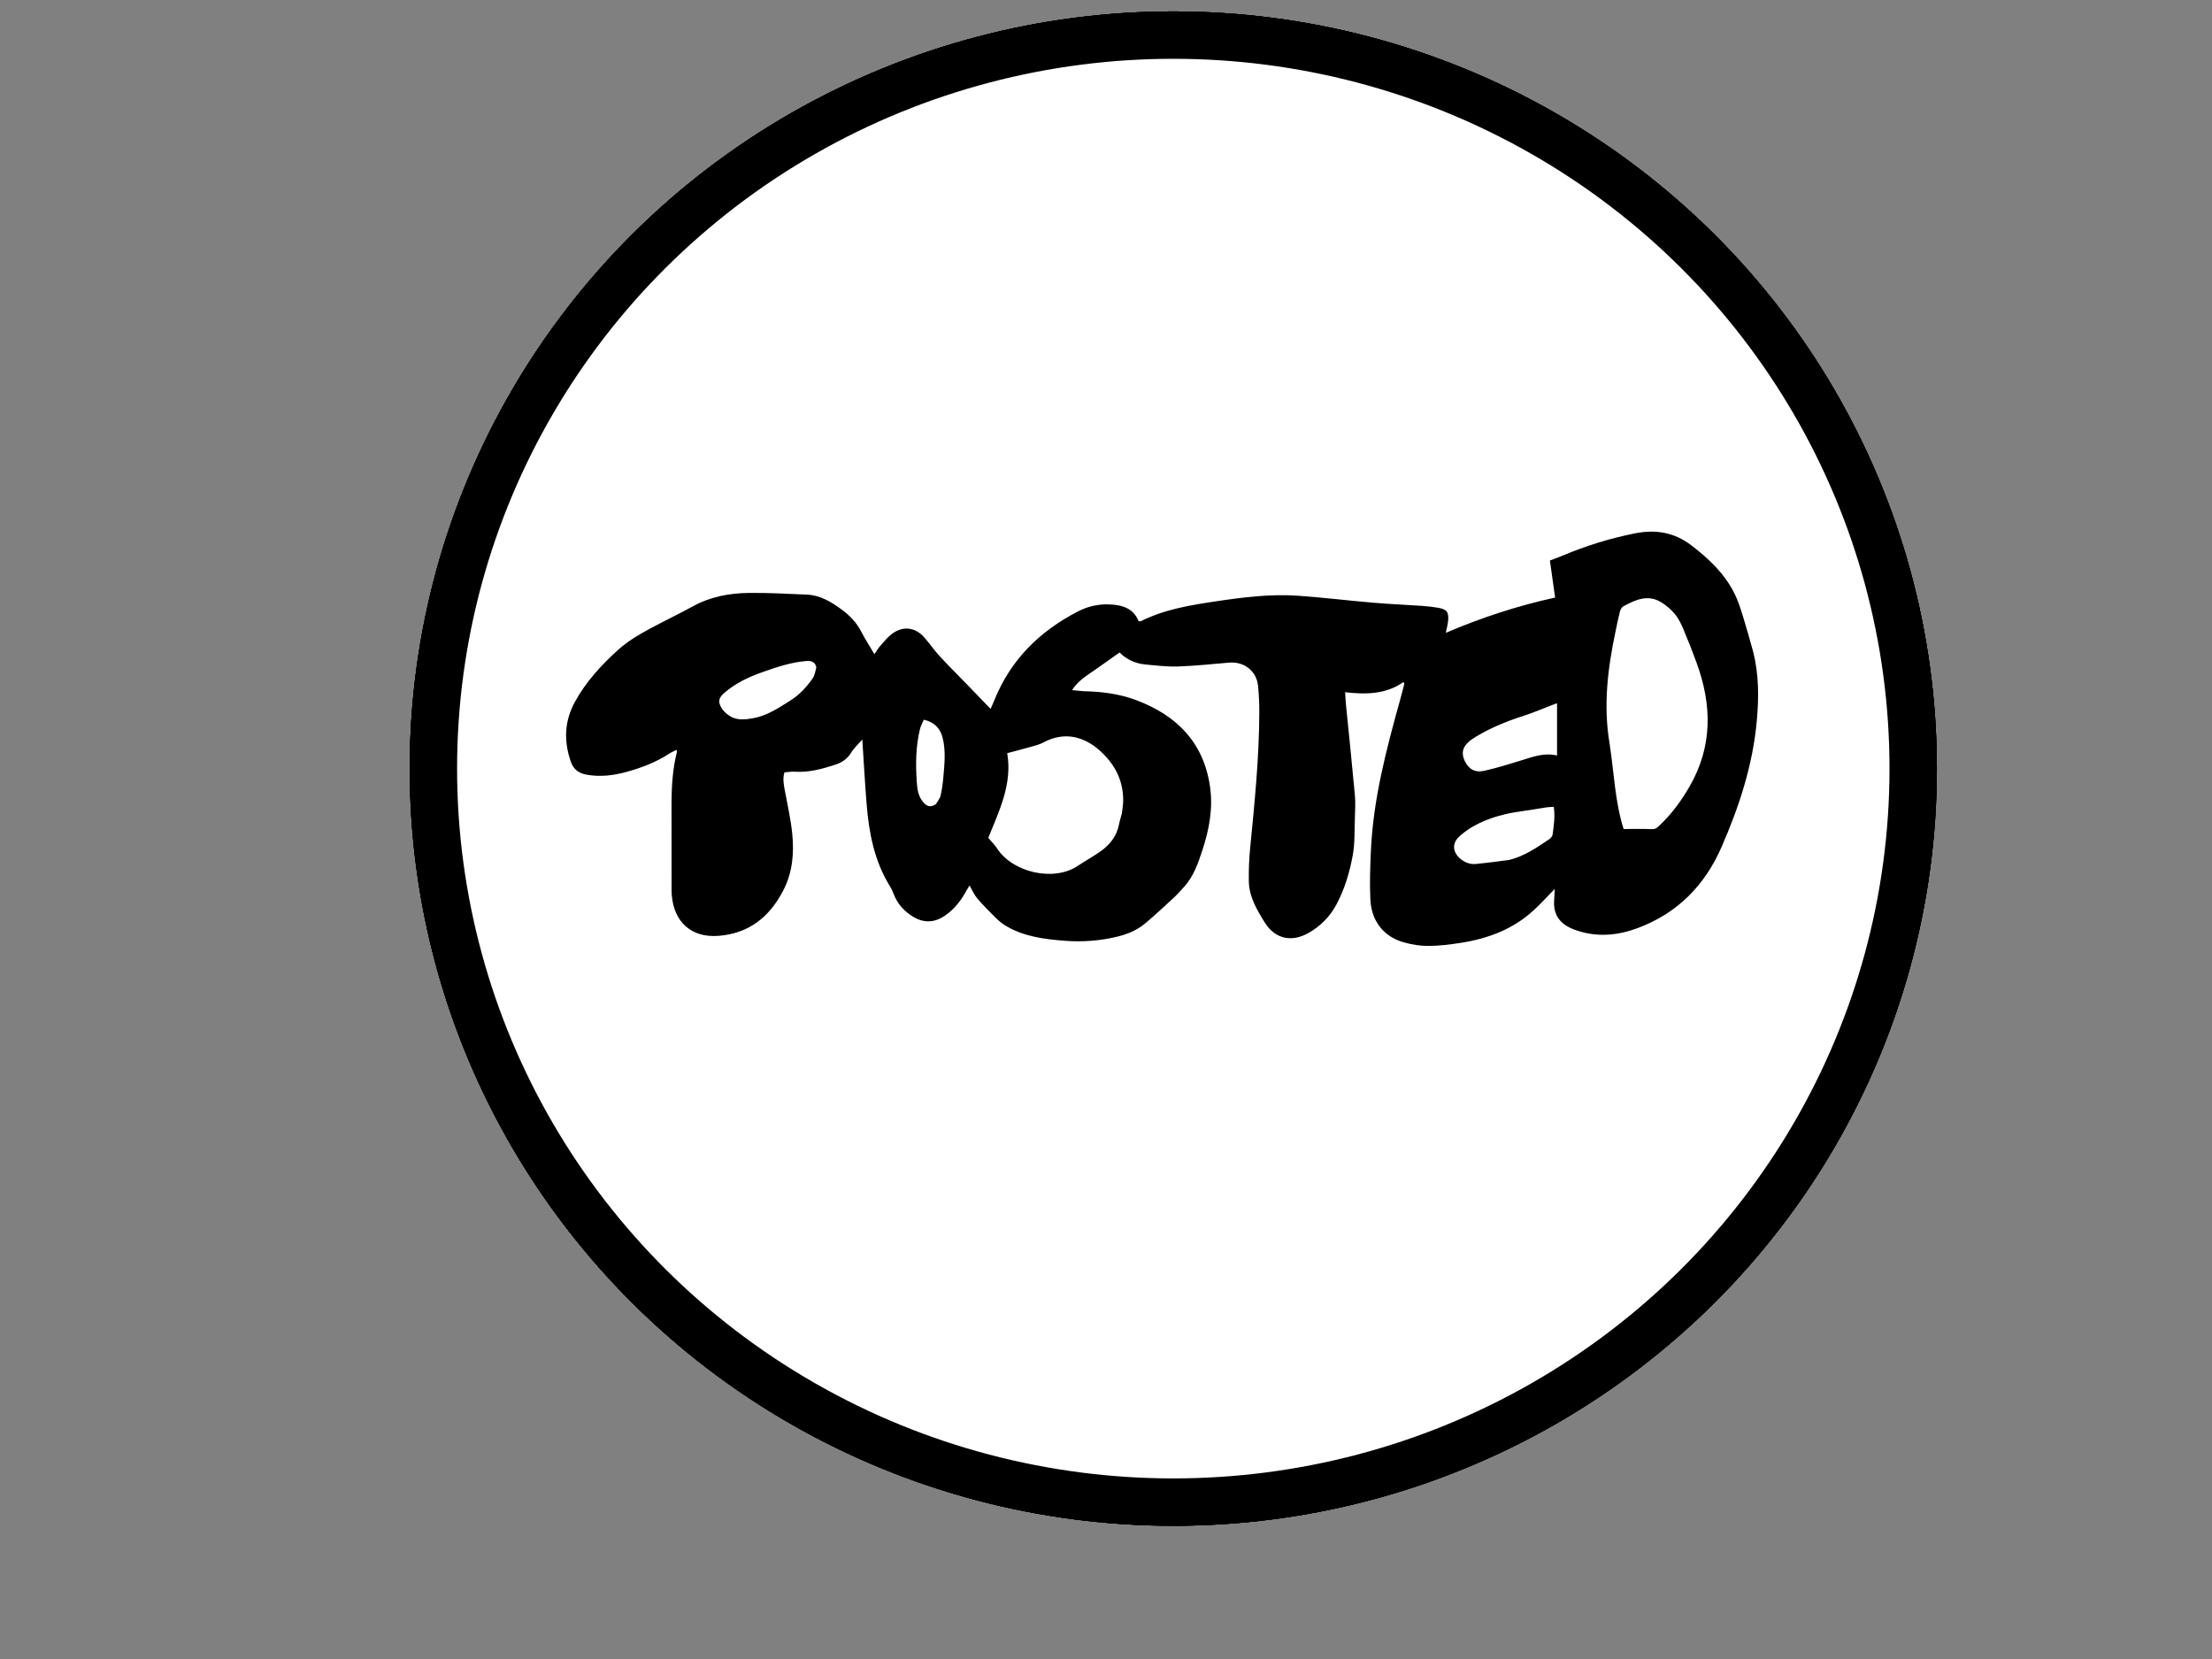 <?xml version="1.0" encoding="utf-8"?>
<!-- Generator: Adobe Adobe Illustrator 24.2.0, SVG Export Plug-In . SVG Version: 6.00 Build 0)  -->
<svg version="1.1" id="Layer_1" xmlns="http://www.w3.org/2000/svg" xmlns:xlink="http://www.w3.org/1999/xlink" x="0px" y="0px"
	 width="1728px" height="1296px" viewBox="0 0 1728 1296" style="enable-background:new 0 0 1728 1296;" xml:space="preserve">
<rect x="0" y="0" width="1728" height="1296" fill="#808080" stroke="none"/>
<style type="text/css">
	.st0{fill:#FFFFFF;stroke:#000000;stroke-width:37;stroke-miterlimit:10;}
</style>
<g>
	<ellipse class="st0" cx="916.57" cy="600.43" rx="578" ry="573"/>
	<ellipse class="st0" cx="916.57" cy="600.43" rx="578" ry="573"/>
	<path d="M1369.57,509.11c4.51,18,4.45,35.58,2.88,53.42c-3.05,34.75-13.69,67.27-27.52,99c-13.08,30-34.32,51.75-65.38,63.41
		c-15.25,5.72-30.84,7.32-46.68,2.31c-2.13-0.67-4.25-1.44-6.25-2.41c-9.18-4.43-13.19-11.39-12.53-21.5
		c0.18-2.8,0.31-5.61,0.49-8.93c-5.75,5.85-10.75,11.35-16.18,16.4c-16.12,14.99-35.82,22.41-57.25,25.74
		c-8.37,1.3-16.87,2.36-25.31,2.41c-6.39,0.04-12.97-1.06-19.14-2.79c-15.59-4.35-25.31-16.42-26.16-33.4
		c-0.65-12.85-0.16-25.8,0.43-38.67c1.86-40.09,12.02-78.63,22.71-117.05c1.19-4.28,2.27-8.59,3.37-12.9
		c0.04-0.16-0.18-0.4-0.65-1.34c-13.59,9.51-29.05,9.87-45.57,7.94c0.22,3.57,0.3,6.38,0.58,9.17c2.35,23.69,4.85,47.37,7.01,71.07
		c0.54,5.95,0.22,12.01,0.01,18c-0.35,9.76,0.07,19.69-1.68,29.22c-2.44,13.29-6.3,26.39-12.78,38.45
		c-5.07,9.44-12.4,16.85-21.77,22.17c-13.33,7.56-26.29,4.6-34.26-8.31c-6.08-9.84-12.11-19.96-12.35-31.95
		c-0.17-8.83,0.2-17.73,1.07-26.52c3.47-35.24,7.02-70.46,7.11-105.92c0.02-6.66-0.31-13.35-0.92-19.99
		c-1.09-11.81-10.72-19.49-22.7-18.5c-13.19,1.08-26.36,2.56-39.57,3c-8.69,0.29-17.44-0.74-26.13-1.59
		c-7.56-0.74-14.24-3.82-19.86-9.32c-6.4,4.53-12.68,9.03-19.03,13.46c-6.29,4.39-13.1,8.22-18.08,15.93
		c4.35,0.39,7.41,0.83,10.48,0.91c13.55,0.33,26.95,2.14,39.58,6.88c31.63,11.87,52.69,32.97,57.71,67.47
		c2.49,17.13-0.62,33.57-5.92,49.74c-3.4,10.37-6.95,20.72-14.59,29.01c-2.57,2.79-5.06,5.67-7.85,8.24
		c-7.22,6.67-14.43,13.34-21.92,19.71c-6.34,5.38-13.55,8.51-21.96,10.57c-13.75,3.36-27.52,4.35-41.29,3.27
		c-15.75-1.24-31.65-3.19-45.7-11.51c-2.85-1.69-5.53-3.83-7.89-6.16c-5.07-4.99-10.11-10.06-14.73-15.46
		c-2.38-2.78-3.82-6.35-5.98-10.08c-0.81,1.35-1.68,2.69-2.44,4.08c-4.21,7.73-9.48,14.56-16.88,19.58
		c-8.27,5.62-16.68,5.83-25.16,0.52c-6.62-4.14-11.68-9.62-14.57-16.96c-0.89-2.27-1.86-4.55-3.14-6.61
		c-12.23-19.71-16.39-41.68-18.22-64.25c-1.33-16.4-2.21-32.84-3.36-50.34c-3.16,3.62-6.46,6.51-8.61,10.09
		c-2.99,4.95-7.27,7.86-12.48,9.54c-10.25,3.32-20.6,6.22-31.61,5.48c-2.62-0.18-5.28,0.31-8.15,0.51
		c-1.38,4.79-0.61,9.1,0.18,13.43c2.09,11.55,4.81,23.04,5.95,34.68c1.47,15.13,0.23,30.08-7,44.09
		c-10.68,20.7-26.77,33.69-50.64,35.52c-21.14,1.62-34.54-10.67-36.44-31.27c-0.12-1.33-0.22-2.67-0.22-4
		c-0.02-22.68-0.05-45.35-0.02-68.03c0.02-13.6,0.85-27.12,4.21-40.39c0.09-0.37-0.15-0.83-0.32-1.63
		c-1.99,1.04-3.98,1.89-5.77,3.05c-10.44,6.77-21.94,11.13-33.88,14.35c-10.02,2.71-20.18,3.88-30.59,2.01
		c-6.12-1.1-10.23-4.14-12.27-9.98c-5.57-15.92-5.18-31.51,2.94-46.51c8.49-15.69,20.37-28.67,33.51-40.63
		c7.68-7,16.53-12.23,25.6-17.1c11.04-5.92,22.36-11.33,33.34-17.35c13.76-7.54,28.67-10.29,44.03-10.42
		c15.02-0.12,30.05,0.65,45.06,1.34c10.53,0.48,19.19,5.84,27.32,11.85c6.13,4.53,11.37,9.98,14.96,16.93
		c3.05,5.9,6.68,11.51,10.34,17.75c1.55-2.22,2.92-4.65,4.74-6.69c2.94-3.31,5.79-6.88,9.34-9.45c8.42-6.09,17.75-4.92,24.72,2.84
		c4.17,4.65,7.65,9.91,11.87,14.5c6.95,7.56,14.26,14.79,21.41,22.17c6.06,6.25,12.1,12.52,18.71,19.37
		c1.06-2.45,2.11-4.75,3.05-7.09c12.69-31.44,35.33-53.66,65.22-69.07c7.47-3.85,15.52-5.75,24.02-5.48
		c10.2,0.33,19.18,2.79,23.3,13.1c0.89,0.04,1.4,0.22,1.73,0.05c18.51-9.33,38.68-12.55,58.86-15.57
		c21.32-3.19,42.75-5.89,64.36-4.32c19.67,1.42,39.28,3.79,58.94,5.47c12.51,1.06,25.07,1.55,37.6,2.43
		c4.25,0.29,8.5,0.78,12.69,1.51c6.62,1.16,8.27,3.37,7.62,10.14c-0.27,2.83-1.05,5.62-1.79,9.39
		c27.72-11.8,55.73-21.06,85.37-27.53c-1.32-9.44-2.67-19.01-4.06-28.93c3.77-1.46,7.09-2.65,10.34-4.02
		c18.02-7.57,36.58-13.31,55.78-17.16c16.24-3.26,30.84-1.03,44.4,9.33c13.9,10.62,26.22,22.37,33.94,38.15
		c2.72,5.56,4.56,11.57,6.42,17.5C1364.43,490.58,1366.87,499.59,1369.57,509.11z M1257.4,580.95c3.49,22.5,4.2,45.48,10.96,66.66
		c7.98,0,15.12-0.2,22.24,0.11c2.42,0.11,3.69-0.91,5.18-2.29c9.74-9.06,17.47-19.53,24.11-31.06c18.08-31.39,17.53-63.61,5.5-96.55
		c-3.13-8.56-6.44-17.06-9.99-25.46c-1.81-4.27-3.78-8.68-6.66-12.25c-3-3.71-6.82-7.05-10.9-9.56c-10.52-6.5-20.31-2.02-29.74,3.13
		c-1.31,0.72-2.27,2.7-2.68,4.28c-1.33,5.17-2.36,10.41-3.45,15.64C1256.02,522.08,1252.32,550.68,1257.4,580.95z M876.37,635.62
		c0.38-3.53,1.09-7.07,1.07-10.6c-0.08-15.34-6.34-27.73-17.73-38.15c-12.63-11.56-28.12-15.81-44.94-6.71
		c-2.69,1.46-5.8,2.21-8.79,3.06c-6.17,1.76-12.39,3.36-19.14,5.17c4.12,24.17-6.35,45.22-14.79,66.11
		c2.65,3.18,5.07,5.56,6.88,8.33c12.26,18.82,44.18,26.13,62.97,13.62c5.77-3.84,11.86-7.21,17.55-11.17
		c7.58-5.27,13.03-12.13,14.76-21.48C874.64,641.41,875.47,639.09,876.37,635.62z M1212.35,550.84c-7.31,2.79-14.51,5.92-21.95,8.3
		c-13.07,4.18-25.68,9.3-37.44,16.37c-2.28,1.37-4.56,2.9-6.44,4.76c-4.22,4.17-4.82,8.6-2.34,14.01c2.94,6.41,7.94,9.52,15.24,7.88
		c9.81-2.21,19.45-5.18,29.06-8.16c9-2.79,17.83-6.21,27.88-3.79c0-13.85,0-27.04,0-40.83
		C1214.87,549.88,1214.09,550.14,1212.35,550.84z M1179.03,671.78c11.77-2.9,21.52-9.66,31.32-16.28c1.15-0.78,2.37-2.26,2.54-3.55
		c0.93-6.98,2.06-13.98,0.9-21.64c-1.94,0.12-3.66,0.1-5.33,0.35c-7.29,1.1-14.55,2.4-21.86,3.41c-10.72,1.48-21.1,4.32-30.8,8.91
		c-5.75,2.72-11.39,6.32-15.99,10.66c-5.97,5.64-4.82,12.7,1.63,17.72c3.52,2.74,7.45,4.01,11.9,3.54
		C1161.56,674.03,1169.77,673.09,1179.03,671.78z M637.71,521.18c-1.1-4.38-4.12-5.12-8.22-4.77c-11.74,1.02-22.76,4.74-33.73,8.6
		c-10.82,3.8-21.13,8.64-29.88,16.24c-4.39,3.82-5.21,6.69-2.34,11.66c1.37,2.38,3.65,4.45,5.95,6.04
		c5.8,4.02,12.35,3.27,18.83,2.12c10.89-1.94,19.81-7.97,28.9-13.68c7.14-4.48,12.76-10.5,17.51-17.29
		C636.32,527.85,636.87,524.88,637.71,521.18z M731.07,628.26c1.27-2.22,3.14-4.3,3.7-6.69c1.12-4.74,1.74-9.62,2.17-14.47
		c0.89-10.17,1.98-20.39-0.5-30.49c-1.83-7.46-6.32-12.43-14.79-14.4c-1.1,2.66-2.4,4.96-3,7.43c-3.29,13.53-3.42,27.32-2.48,41.07
		c0.39,5.63,1.05,11.49,5.26,16.18C724.03,629.79,726.57,631.06,731.07,628.26z"/>
	<ellipse class="st0" cx="916.57" cy="600.43" rx="578" ry="573"/>
	<ellipse class="st0" cx="916.57" cy="600.43" rx="578" ry="573"/>
	<path d="M1369.57,509.11c4.51,18,4.45,35.58,2.88,53.42c-3.05,34.75-13.69,67.27-27.52,99c-13.08,30-34.32,51.75-65.38,63.41
		c-15.25,5.72-30.84,7.32-46.68,2.31c-2.13-0.67-4.25-1.44-6.25-2.41c-9.18-4.43-13.19-11.39-12.53-21.5
		c0.18-2.8,0.31-5.61,0.49-8.93c-5.75,5.85-10.75,11.35-16.18,16.4c-16.12,14.99-35.82,22.41-57.25,25.74
		c-8.37,1.3-16.87,2.36-25.31,2.41c-6.39,0.04-12.97-1.06-19.14-2.79c-15.59-4.35-25.31-16.42-26.16-33.4
		c-0.65-12.85-0.16-25.8,0.43-38.67c1.86-40.09,12.02-78.63,22.71-117.05c1.19-4.28,2.27-8.59,3.37-12.9
		c0.04-0.16-0.18-0.4-0.65-1.34c-13.59,9.51-29.05,9.87-45.57,7.94c0.22,3.57,0.3,6.38,0.58,9.17c2.35,23.69,4.85,47.37,7.01,71.07
		c0.54,5.95,0.22,12.01,0.01,18c-0.35,9.76,0.07,19.69-1.68,29.22c-2.44,13.29-6.3,26.39-12.78,38.45
		c-5.07,9.44-12.4,16.85-21.77,22.17c-13.33,7.56-26.29,4.6-34.26-8.31c-6.08-9.84-12.11-19.96-12.35-31.95
		c-0.17-8.83,0.2-17.73,1.07-26.52c3.47-35.24,7.02-70.46,7.11-105.92c0.02-6.66-0.31-13.35-0.92-19.99
		c-1.09-11.81-10.72-19.49-22.7-18.5c-13.19,1.08-26.36,2.56-39.57,3c-8.69,0.29-17.44-0.74-26.13-1.59
		c-7.56-0.74-14.24-3.82-19.86-9.32c-6.4,4.53-12.68,9.03-19.03,13.46c-6.29,4.39-13.1,8.22-18.08,15.93
		c4.35,0.39,7.41,0.83,10.48,0.91c13.55,0.33,26.95,2.14,39.58,6.88c31.63,11.87,52.69,32.97,57.71,67.47
		c2.49,17.13-0.62,33.57-5.92,49.74c-3.4,10.37-6.95,20.72-14.59,29.01c-2.57,2.79-5.06,5.67-7.85,8.24
		c-7.22,6.67-14.43,13.34-21.92,19.71c-6.34,5.38-13.55,8.51-21.96,10.57c-13.75,3.36-27.52,4.35-41.29,3.27
		c-15.75-1.24-31.65-3.19-45.7-11.51c-2.85-1.69-5.53-3.83-7.89-6.16c-5.07-4.99-10.11-10.06-14.73-15.46
		c-2.38-2.78-3.82-6.35-5.98-10.08c-0.81,1.35-1.68,2.69-2.44,4.08c-4.21,7.73-9.48,14.56-16.88,19.58
		c-8.27,5.62-16.68,5.83-25.16,0.52c-6.62-4.14-11.68-9.62-14.57-16.96c-0.89-2.27-1.86-4.55-3.14-6.61
		c-12.23-19.71-16.39-41.68-18.22-64.25c-1.33-16.4-2.21-32.84-3.36-50.34c-3.16,3.62-6.46,6.51-8.61,10.09
		c-2.99,4.95-7.27,7.86-12.48,9.54c-10.25,3.32-20.6,6.22-31.61,5.48c-2.62-0.18-5.28,0.31-8.15,0.51
		c-1.38,4.79-0.61,9.1,0.18,13.43c2.09,11.55,4.81,23.04,5.95,34.68c1.47,15.13,0.23,30.08-7,44.09
		c-10.68,20.7-26.77,33.69-50.64,35.52c-21.14,1.62-34.54-10.67-36.44-31.27c-0.12-1.33-0.22-2.67-0.22-4
		c-0.02-22.68-0.05-45.35-0.02-68.03c0.02-13.6,0.85-27.12,4.21-40.39c0.09-0.37-0.15-0.83-0.32-1.63
		c-1.99,1.04-3.98,1.89-5.77,3.05c-10.44,6.77-21.94,11.13-33.88,14.35c-10.02,2.71-20.18,3.88-30.59,2.01
		c-6.12-1.1-10.23-4.14-12.27-9.98c-5.57-15.92-5.18-31.51,2.94-46.51c8.49-15.69,20.37-28.67,33.51-40.63
		c7.68-7,16.53-12.23,25.6-17.1c11.04-5.92,22.36-11.33,33.34-17.35c13.76-7.54,28.67-10.29,44.03-10.42
		c15.02-0.12,30.05,0.65,45.06,1.34c10.53,0.48,19.19,5.84,27.32,11.85c6.13,4.53,11.37,9.98,14.96,16.93
		c3.05,5.9,6.68,11.51,10.34,17.75c1.55-2.22,2.92-4.65,4.74-6.69c2.94-3.31,5.79-6.88,9.34-9.45c8.42-6.09,17.75-4.92,24.72,2.84
		c4.17,4.65,7.65,9.91,11.87,14.5c6.95,7.56,14.26,14.79,21.41,22.17c6.06,6.25,12.1,12.52,18.71,19.37
		c1.06-2.45,2.11-4.75,3.05-7.09c12.69-31.44,35.33-53.66,65.22-69.07c7.47-3.85,15.52-5.75,24.02-5.48
		c10.2,0.33,19.18,2.79,23.3,13.1c0.89,0.04,1.4,0.22,1.73,0.05c18.51-9.33,38.68-12.55,58.86-15.57
		c21.32-3.19,42.75-5.89,64.36-4.32c19.67,1.42,39.28,3.79,58.94,5.47c12.51,1.06,25.07,1.55,37.6,2.43
		c4.25,0.29,8.5,0.78,12.69,1.51c6.62,1.16,8.27,3.37,7.62,10.14c-0.27,2.83-1.05,5.62-1.79,9.39
		c27.72-11.8,55.73-21.06,85.37-27.53c-1.32-9.44-2.67-19.01-4.06-28.93c3.77-1.46,7.09-2.65,10.34-4.02
		c18.02-7.57,36.58-13.31,55.78-17.16c16.24-3.26,30.84-1.03,44.4,9.33c13.9,10.62,26.22,22.37,33.94,38.15
		c2.72,5.56,4.56,11.57,6.42,17.5C1364.43,490.58,1366.87,499.59,1369.57,509.11z M1257.4,580.95c3.49,22.5,4.2,45.48,10.96,66.66
		c7.98,0,15.12-0.2,22.24,0.11c2.42,0.11,3.69-0.91,5.18-2.29c9.74-9.06,17.47-19.53,24.11-31.06c18.08-31.39,17.53-63.61,5.5-96.55
		c-3.13-8.56-6.44-17.06-9.99-25.46c-1.81-4.27-3.78-8.68-6.66-12.25c-3-3.71-6.82-7.05-10.9-9.56c-10.52-6.5-20.31-2.02-29.74,3.13
		c-1.31,0.72-2.27,2.7-2.68,4.28c-1.33,5.17-2.36,10.41-3.45,15.64C1256.02,522.08,1252.32,550.68,1257.4,580.95z M876.37,635.62
		c0.38-3.53,1.09-7.07,1.07-10.6c-0.08-15.34-6.34-27.73-17.73-38.15c-12.63-11.56-28.12-15.81-44.94-6.71
		c-2.69,1.46-5.8,2.21-8.79,3.06c-6.17,1.76-12.39,3.36-19.14,5.17c4.12,24.17-6.35,45.22-14.79,66.11
		c2.65,3.18,5.07,5.56,6.88,8.33c12.26,18.82,44.18,26.13,62.97,13.62c5.77-3.84,11.86-7.21,17.55-11.17
		c7.58-5.27,13.03-12.13,14.76-21.48C874.64,641.41,875.47,639.09,876.37,635.62z M1212.35,550.84c-7.31,2.79-14.51,5.92-21.95,8.3
		c-13.07,4.18-25.68,9.3-37.44,16.37c-2.28,1.37-4.56,2.9-6.44,4.76c-4.22,4.17-4.82,8.6-2.34,14.01c2.94,6.41,7.94,9.52,15.24,7.88
		c9.81-2.21,19.45-5.18,29.06-8.16c9-2.79,17.83-6.21,27.88-3.79c0-13.85,0-27.04,0-40.83
		C1214.87,549.88,1214.09,550.14,1212.35,550.84z M1179.03,671.78c11.77-2.9,21.52-9.66,31.32-16.28c1.15-0.78,2.37-2.26,2.54-3.55
		c0.93-6.98,2.06-13.98,0.9-21.64c-1.94,0.12-3.66,0.1-5.33,0.35c-7.29,1.1-14.55,2.4-21.86,3.41c-10.72,1.48-21.1,4.32-30.8,8.91
		c-5.75,2.72-11.39,6.32-15.99,10.66c-5.97,5.64-4.82,12.7,1.63,17.72c3.52,2.74,7.45,4.01,11.9,3.54
		C1161.56,674.03,1169.77,673.09,1179.03,671.78z M637.71,521.18c-1.1-4.38-4.12-5.12-8.22-4.77c-11.74,1.02-22.76,4.74-33.73,8.6
		c-10.82,3.8-21.13,8.64-29.88,16.24c-4.39,3.82-5.21,6.69-2.34,11.66c1.37,2.38,3.65,4.45,5.95,6.04
		c5.8,4.02,12.35,3.27,18.83,2.12c10.89-1.94,19.81-7.97,28.9-13.68c7.14-4.48,12.76-10.5,17.51-17.29
		C636.32,527.85,636.87,524.88,637.71,521.18z M731.07,628.26c1.27-2.22,3.14-4.3,3.7-6.69c1.12-4.74,1.74-9.62,2.17-14.47
		c0.89-10.17,1.98-20.39-0.5-30.49c-1.83-7.46-6.32-12.43-14.79-14.4c-1.1,2.66-2.4,4.96-3,7.43c-3.29,13.53-3.42,27.32-2.48,41.07
		c0.39,5.63,1.05,11.49,5.26,16.18C724.03,629.79,726.57,631.06,731.07,628.26z"/>
</g>
</svg>
